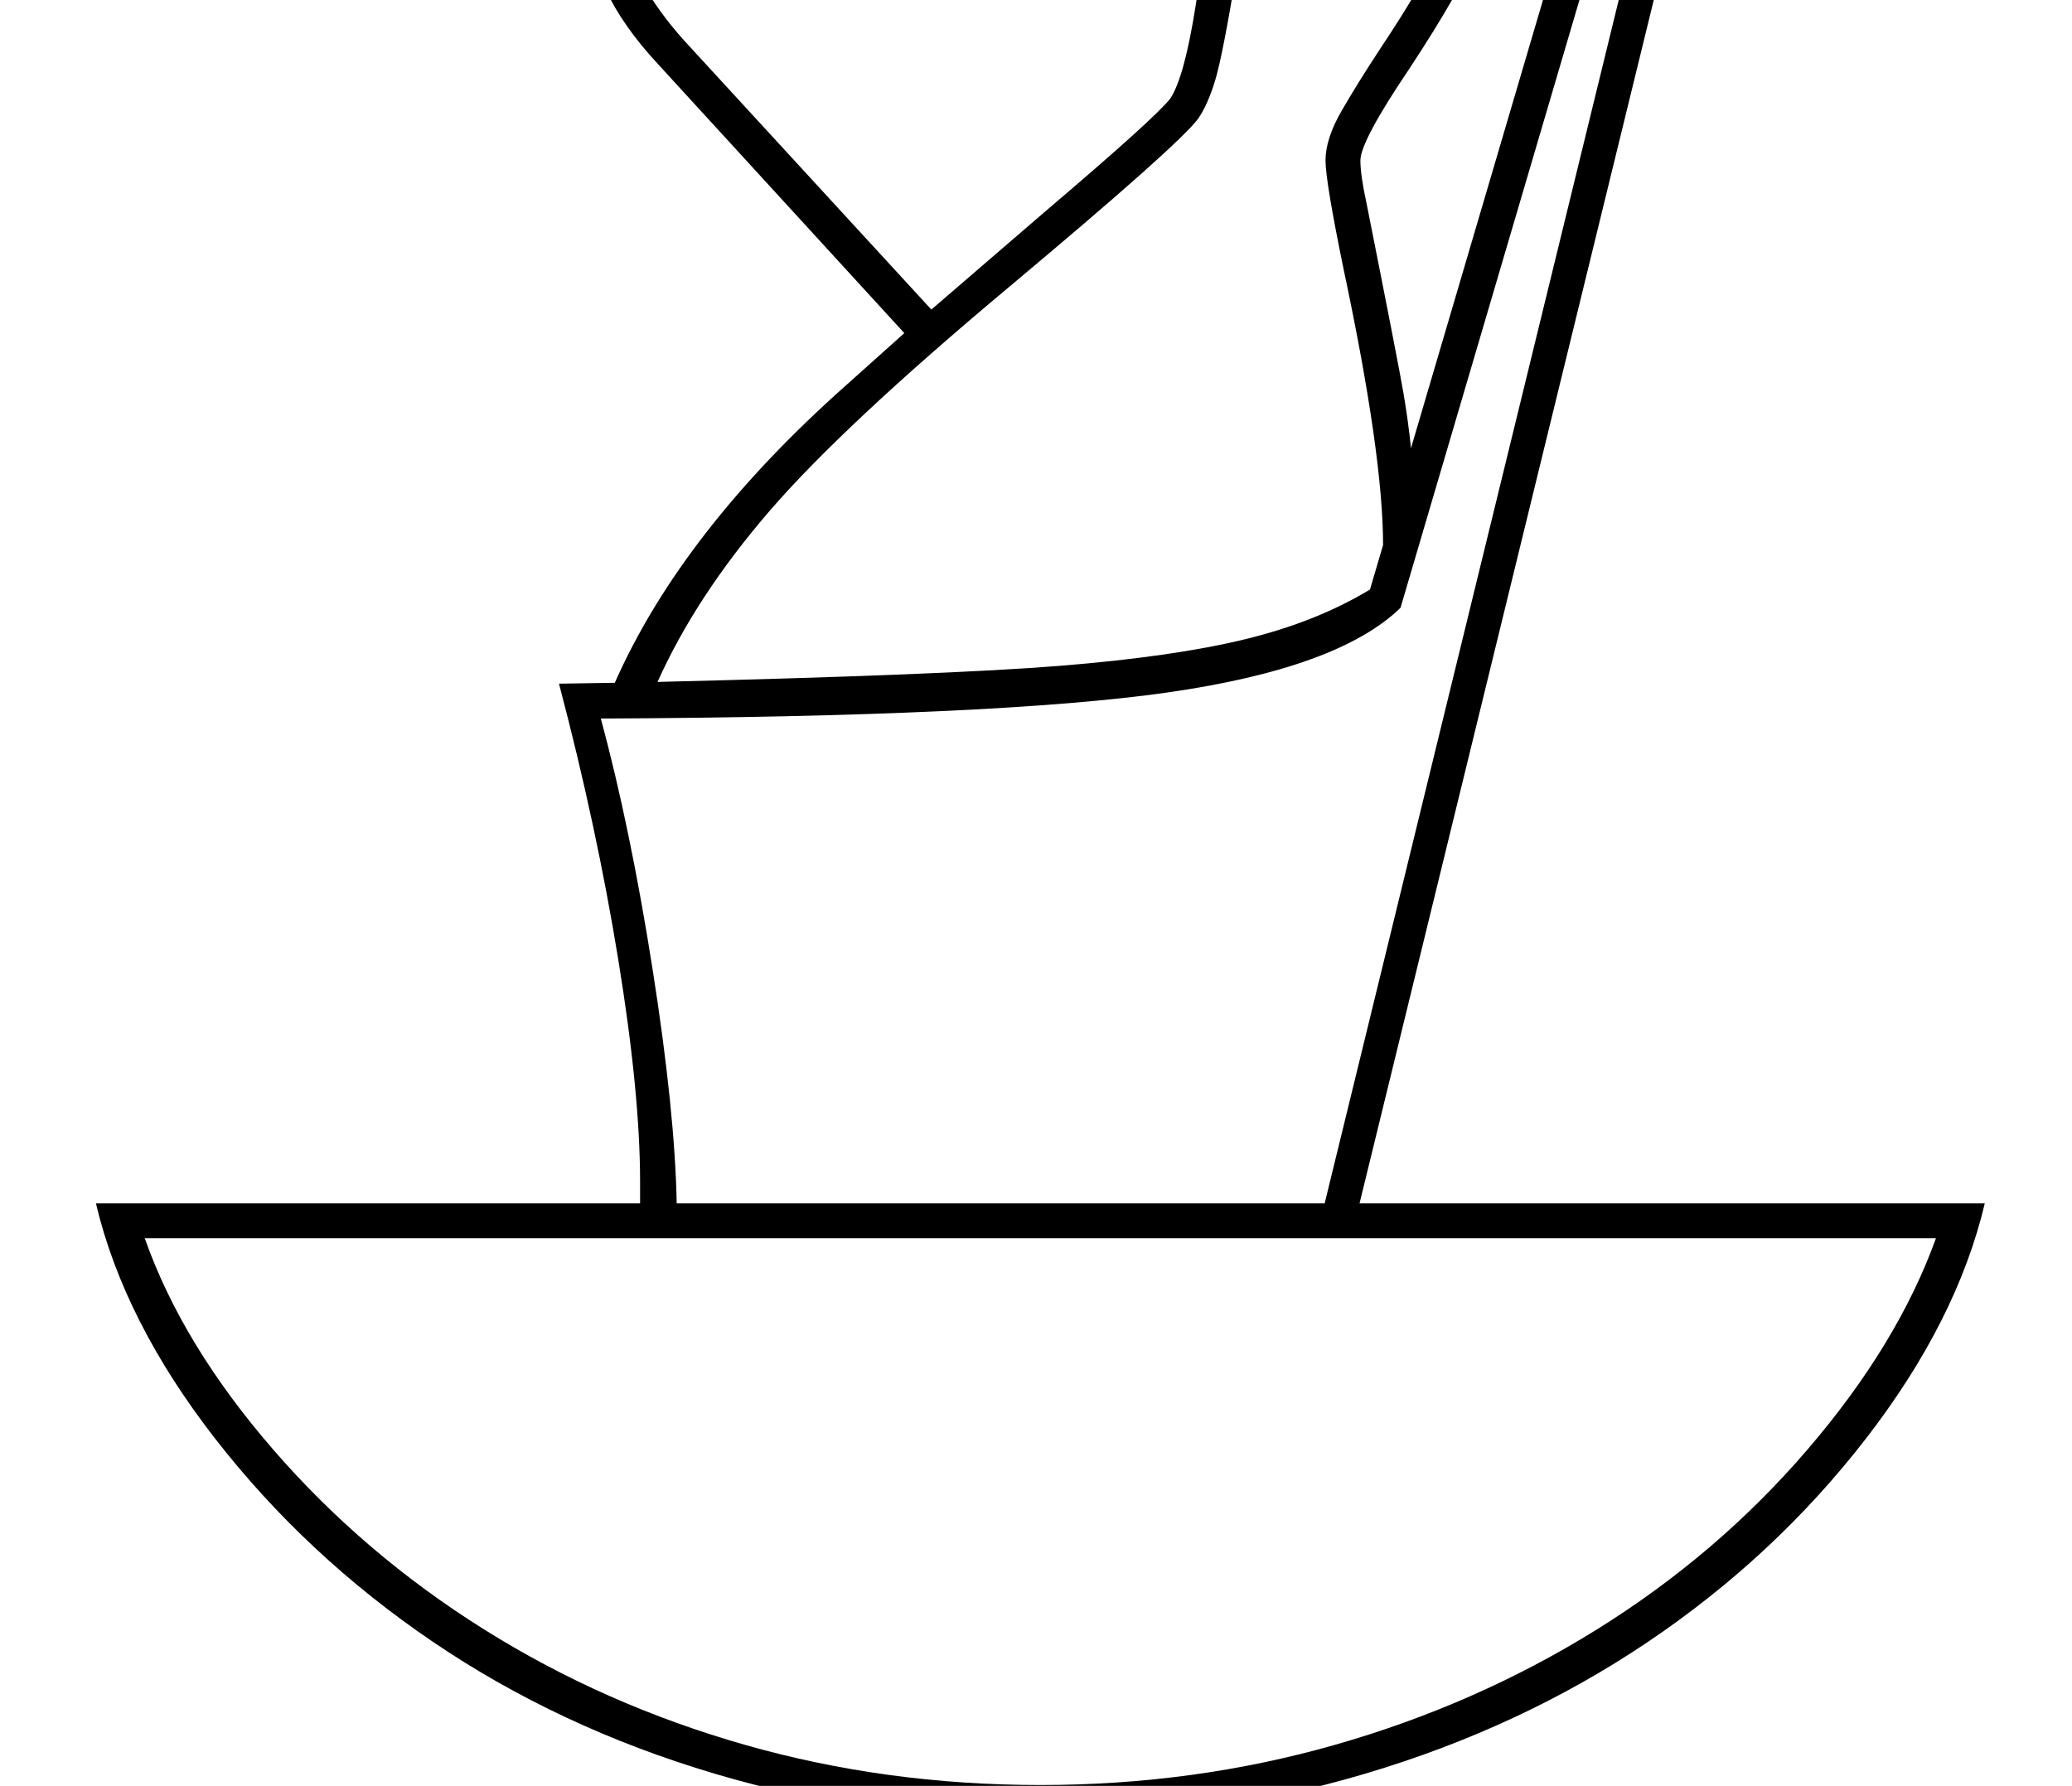 <?xml version="1.0" standalone="no"?>
<!DOCTYPE svg PUBLIC "-//W3C//DTD SVG 1.1//EN" "http://www.w3.org/Graphics/SVG/1.1/DTD/svg11.dtd" >
<svg xmlns="http://www.w3.org/2000/svg" xmlns:xlink="http://www.w3.org/1999/xlink" version="1.1" viewBox="-10 0 2376 2048">
  <g transform="matrix(1 0 0 -1 0 1638)">
   <path fill="currentColor"
d="M631 854l64 1q77 174 265 341l67 60l-282 308q-41 44 -60.5 86t-19.5 96q0 69 54 121t130 52q51 0 89 -20.5t59.5 -54.5t21.5 -69q0 -60 -34 -95t-91 -35q-44 0 -68.5 23.5t-24.5 60.5q0 31 24 52t64 27l4 -40q-22 -3 -37 -13.5t-15 -25.5q0 -20 15 -32t38 -12
q38 0 61.5 24t23.5 66q0 43 -37 73.5t-93 30.5q-60 0 -102 -41t-42 -92t20.5 -87t49.5 -68l283 -308l130 112q127 108 144 130q16 24 29 106q13 86 19 117.5t15 51.5h-1q27 69 65.5 95.5t95.5 26.5q153 0 153 -125q0 -44 -21 -95.5t-81 -142.5q-56 -83 -56 -105q0 -17 7 -49
q37 -186 42.5 -218.5t8.5 -62.5l240 815h112l-411 -1681h717q-32 -135 -136.5 -270t-250 -233t-324 -151t-372.5 -53q-195 0 -373.5 53t-323.5 151.5t-249.5 233t-136.5 269.5h624v25q0 101 -25 254.5t-68 316.5zM1183 -409q176 0 337.5 46t300 132t242 206.5t147.5 242.5
h-2054q43 -122 147 -242t242 -206.5t299.5 -132.5t338.5 -46zM1509 258l401 1641h-32l-282 -958q-71 -69 -266.5 -97t-650.5 -30q34 -126 59.5 -288.5t27.5 -267.5h743zM744 856q332 8 462 18.5t212 30.5t143 57l15 51q0 103 -45 315q-21 102 -21 126q0 25 18.5 57t43.5 70
q54 81 75 130t21 86q0 85 -113 85q-44 0 -73 -21.5t-51 -76.5q-10 -21 -23 -113q-16 -97 -24.5 -125t-19.5 -44q-22 -30 -218 -194q-190 -159 -274 -256.5t-128 -195.5z" />
  </g>

</svg>

